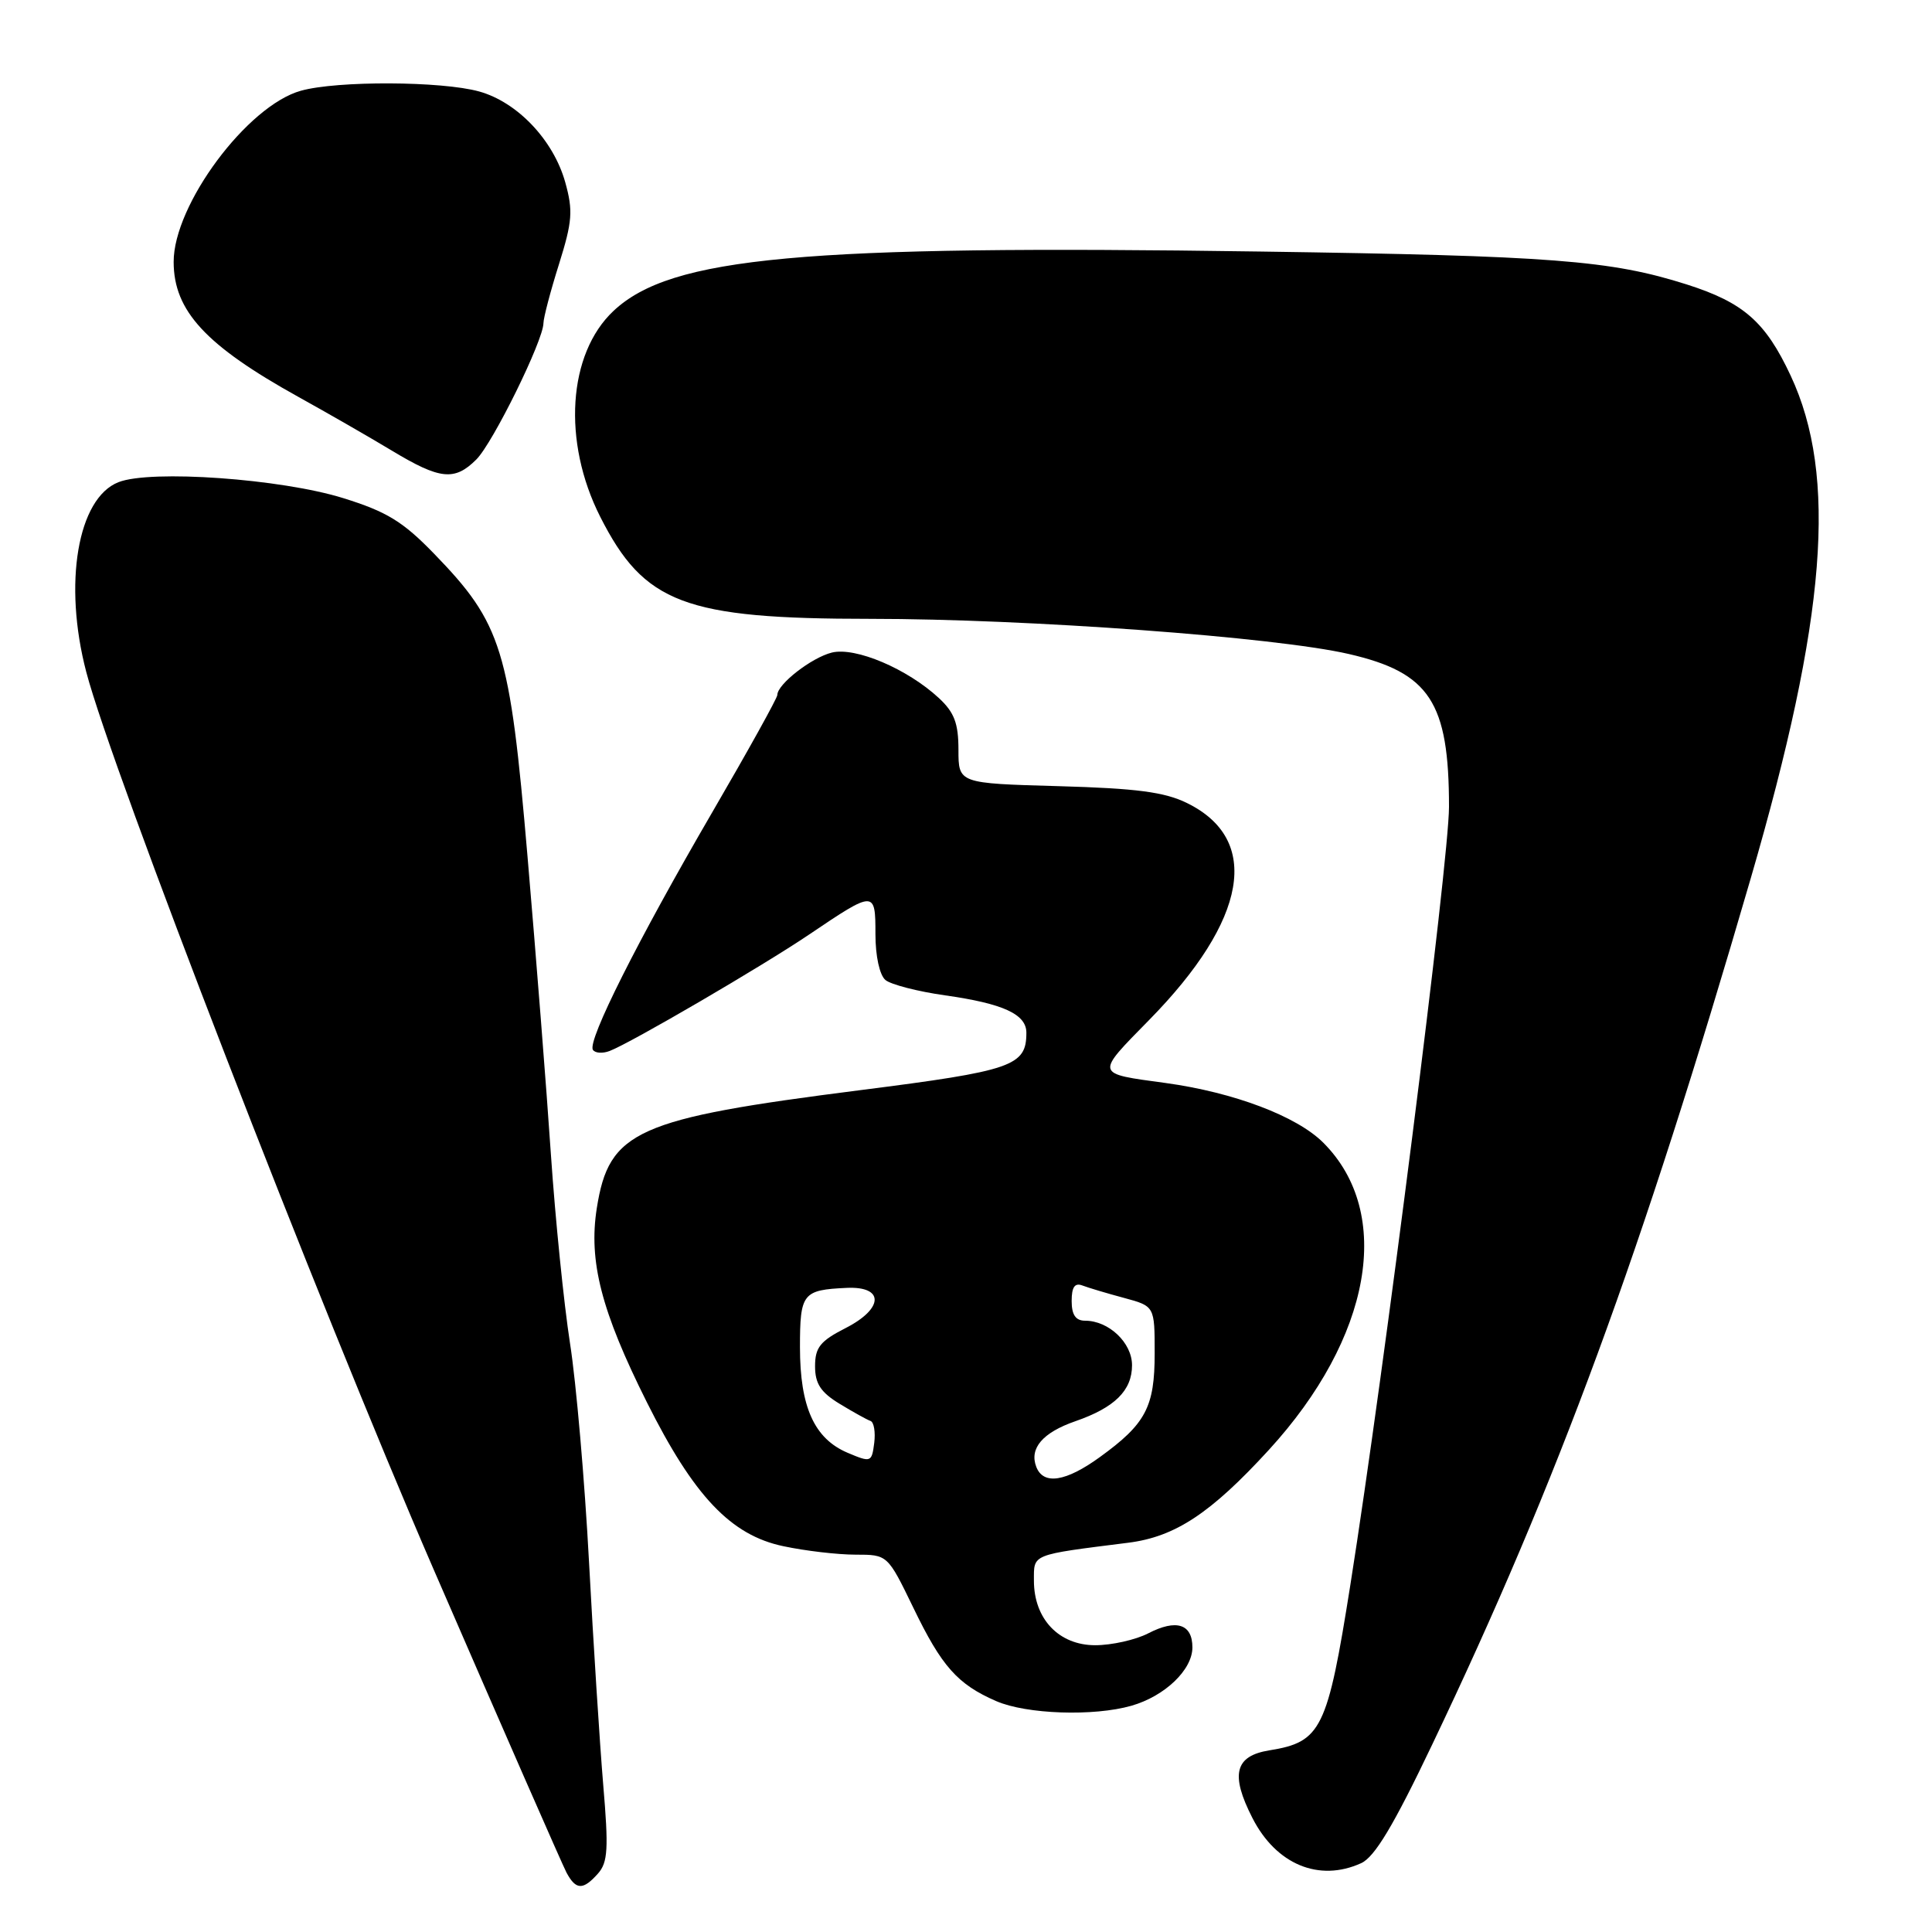 <?xml version="1.0" encoding="UTF-8" standalone="no"?>
<!DOCTYPE svg PUBLIC "-//W3C//DTD SVG 1.1//EN" "http://www.w3.org/Graphics/SVG/1.1/DTD/svg11.dtd" >
<svg xmlns="http://www.w3.org/2000/svg" xmlns:xlink="http://www.w3.org/1999/xlink" version="1.1" viewBox="0 0 256 256">
 <g >
 <path fill="currentColor"
d=" M 79.24 248.25 C 80.55 246.77 80.65 244.94 79.93 236.50 C 79.47 231.00 78.62 217.72 78.05 207.00 C 77.48 196.28 76.35 183.22 75.53 178.00 C 74.72 172.78 73.58 161.53 73.00 153.00 C 72.43 144.47 71.03 126.70 69.90 113.50 C 67.55 85.99 66.51 82.64 57.50 73.35 C 53.39 69.11 51.25 67.80 45.50 66.01 C 37.26 63.44 19.98 62.21 15.70 63.89 C 10.29 66.01 8.36 77.32 11.43 89.04 C 14.83 102.06 42.15 172.65 57.43 207.89 C 66.59 229.00 74.53 247.12 75.07 248.14 C 76.32 250.46 77.26 250.48 79.24 248.25 Z  M 180.36 246.88 C 182.16 246.06 184.66 241.89 189.79 231.13 C 206.45 196.23 217.52 166.12 231.98 116.39 C 242.01 81.93 243.50 63.08 237.27 49.77 C 233.93 42.63 231.03 40.09 223.50 37.69 C 213.42 34.49 205.71 33.89 167.00 33.33 C 106.29 32.44 88.91 34.04 81.29 41.20 C 75.24 46.88 74.49 58.51 79.53 68.47 C 85.35 79.97 90.71 82.00 115.33 82.00 C 136.16 82.00 168.99 84.41 178.73 86.66 C 189.44 89.13 192.00 93.03 192.00 106.92 C 192.00 114.00 183.42 181.65 178.93 210.00 C 175.89 229.17 175.09 230.82 168.20 231.93 C 163.62 232.67 163.00 235.12 165.95 240.89 C 169.09 247.05 174.78 249.42 180.36 246.88 Z  M 149.92 226.02 C 154.35 224.75 158.00 221.26 158.00 218.29 C 158.00 215.18 155.87 214.50 152.14 216.43 C 150.47 217.29 147.31 218.00 145.12 218.00 C 140.31 218.00 137.00 214.52 137.00 209.45 C 137.00 205.87 136.52 206.06 149.50 204.42 C 155.71 203.64 160.43 200.52 168.12 192.13 C 181.75 177.25 184.68 160.75 175.34 151.41 C 171.83 147.90 163.48 144.74 154.43 143.50 C 145.03 142.22 145.09 142.47 152.28 135.14 C 165.31 121.87 167.16 111.25 157.29 106.41 C 154.33 104.95 150.60 104.46 140.25 104.17 C 127.00 103.80 127.00 103.80 127.00 99.35 C 127.00 95.84 126.45 94.39 124.40 92.49 C 120.21 88.61 113.35 85.70 110.22 86.47 C 107.53 87.14 103.00 90.66 103.00 92.09 C 103.00 92.49 99.11 99.50 94.36 107.66 C 84.51 124.59 77.82 137.90 78.56 139.10 C 78.84 139.55 79.84 139.62 80.78 139.26 C 83.57 138.20 101.03 128.01 107.23 123.82 C 115.91 117.96 116.00 117.96 116.00 123.77 C 116.00 126.69 116.55 129.21 117.33 129.86 C 118.06 130.46 121.61 131.38 125.23 131.89 C 132.93 132.98 136.00 134.39 136.00 136.84 C 136.00 141.26 134.19 141.88 114.00 144.45 C 84.28 148.23 80.70 149.83 79.08 160.08 C 77.97 167.11 79.67 173.73 85.71 185.80 C 91.93 198.24 96.83 203.42 103.80 204.88 C 106.71 205.50 111.01 206.00 113.36 206.00 C 117.61 206.00 117.61 206.00 121.01 213.01 C 124.78 220.82 126.88 223.18 132.01 225.41 C 136.02 227.15 144.93 227.45 149.92 226.02 Z  M 63.12 60.88 C 65.32 58.68 71.99 45.13 72.01 42.82 C 72.02 42.09 72.94 38.58 74.07 35.00 C 75.84 29.35 75.95 27.93 74.90 24.16 C 73.34 18.57 68.56 13.53 63.49 12.12 C 58.51 10.74 44.70 10.68 39.88 12.02 C 32.77 13.99 22.99 27.14 23.01 34.71 C 23.02 41.19 27.25 45.77 39.50 52.57 C 43.35 54.70 48.95 57.92 51.94 59.72 C 58.31 63.56 60.24 63.76 63.12 60.88 Z  M 137.31 194.36 C 136.37 191.91 138.16 189.82 142.49 188.32 C 147.71 186.51 150.00 184.25 150.00 180.90 C 150.00 177.92 146.92 175.00 143.78 175.00 C 142.53 175.00 142.00 174.22 142.00 172.39 C 142.00 170.54 142.41 169.94 143.44 170.34 C 144.23 170.64 146.70 171.38 148.94 171.98 C 153.00 173.08 153.00 173.08 153.00 179.32 C 153.00 186.44 151.83 188.66 145.74 193.07 C 141.22 196.35 138.25 196.81 137.31 194.36 Z  M 112.31 192.50 C 107.90 190.63 106.00 186.43 106.00 178.52 C 106.00 171.36 106.35 170.92 112.20 170.65 C 117.19 170.42 117.11 173.39 112.06 175.97 C 108.68 177.69 108.00 178.54 108.00 181.04 C 108.00 183.34 108.75 184.49 111.25 186.01 C 113.04 187.10 114.88 188.12 115.34 188.28 C 115.80 188.43 116.02 189.75 115.84 191.20 C 115.51 193.77 115.41 193.81 112.31 192.50 Z "/>
</g>
</svg>